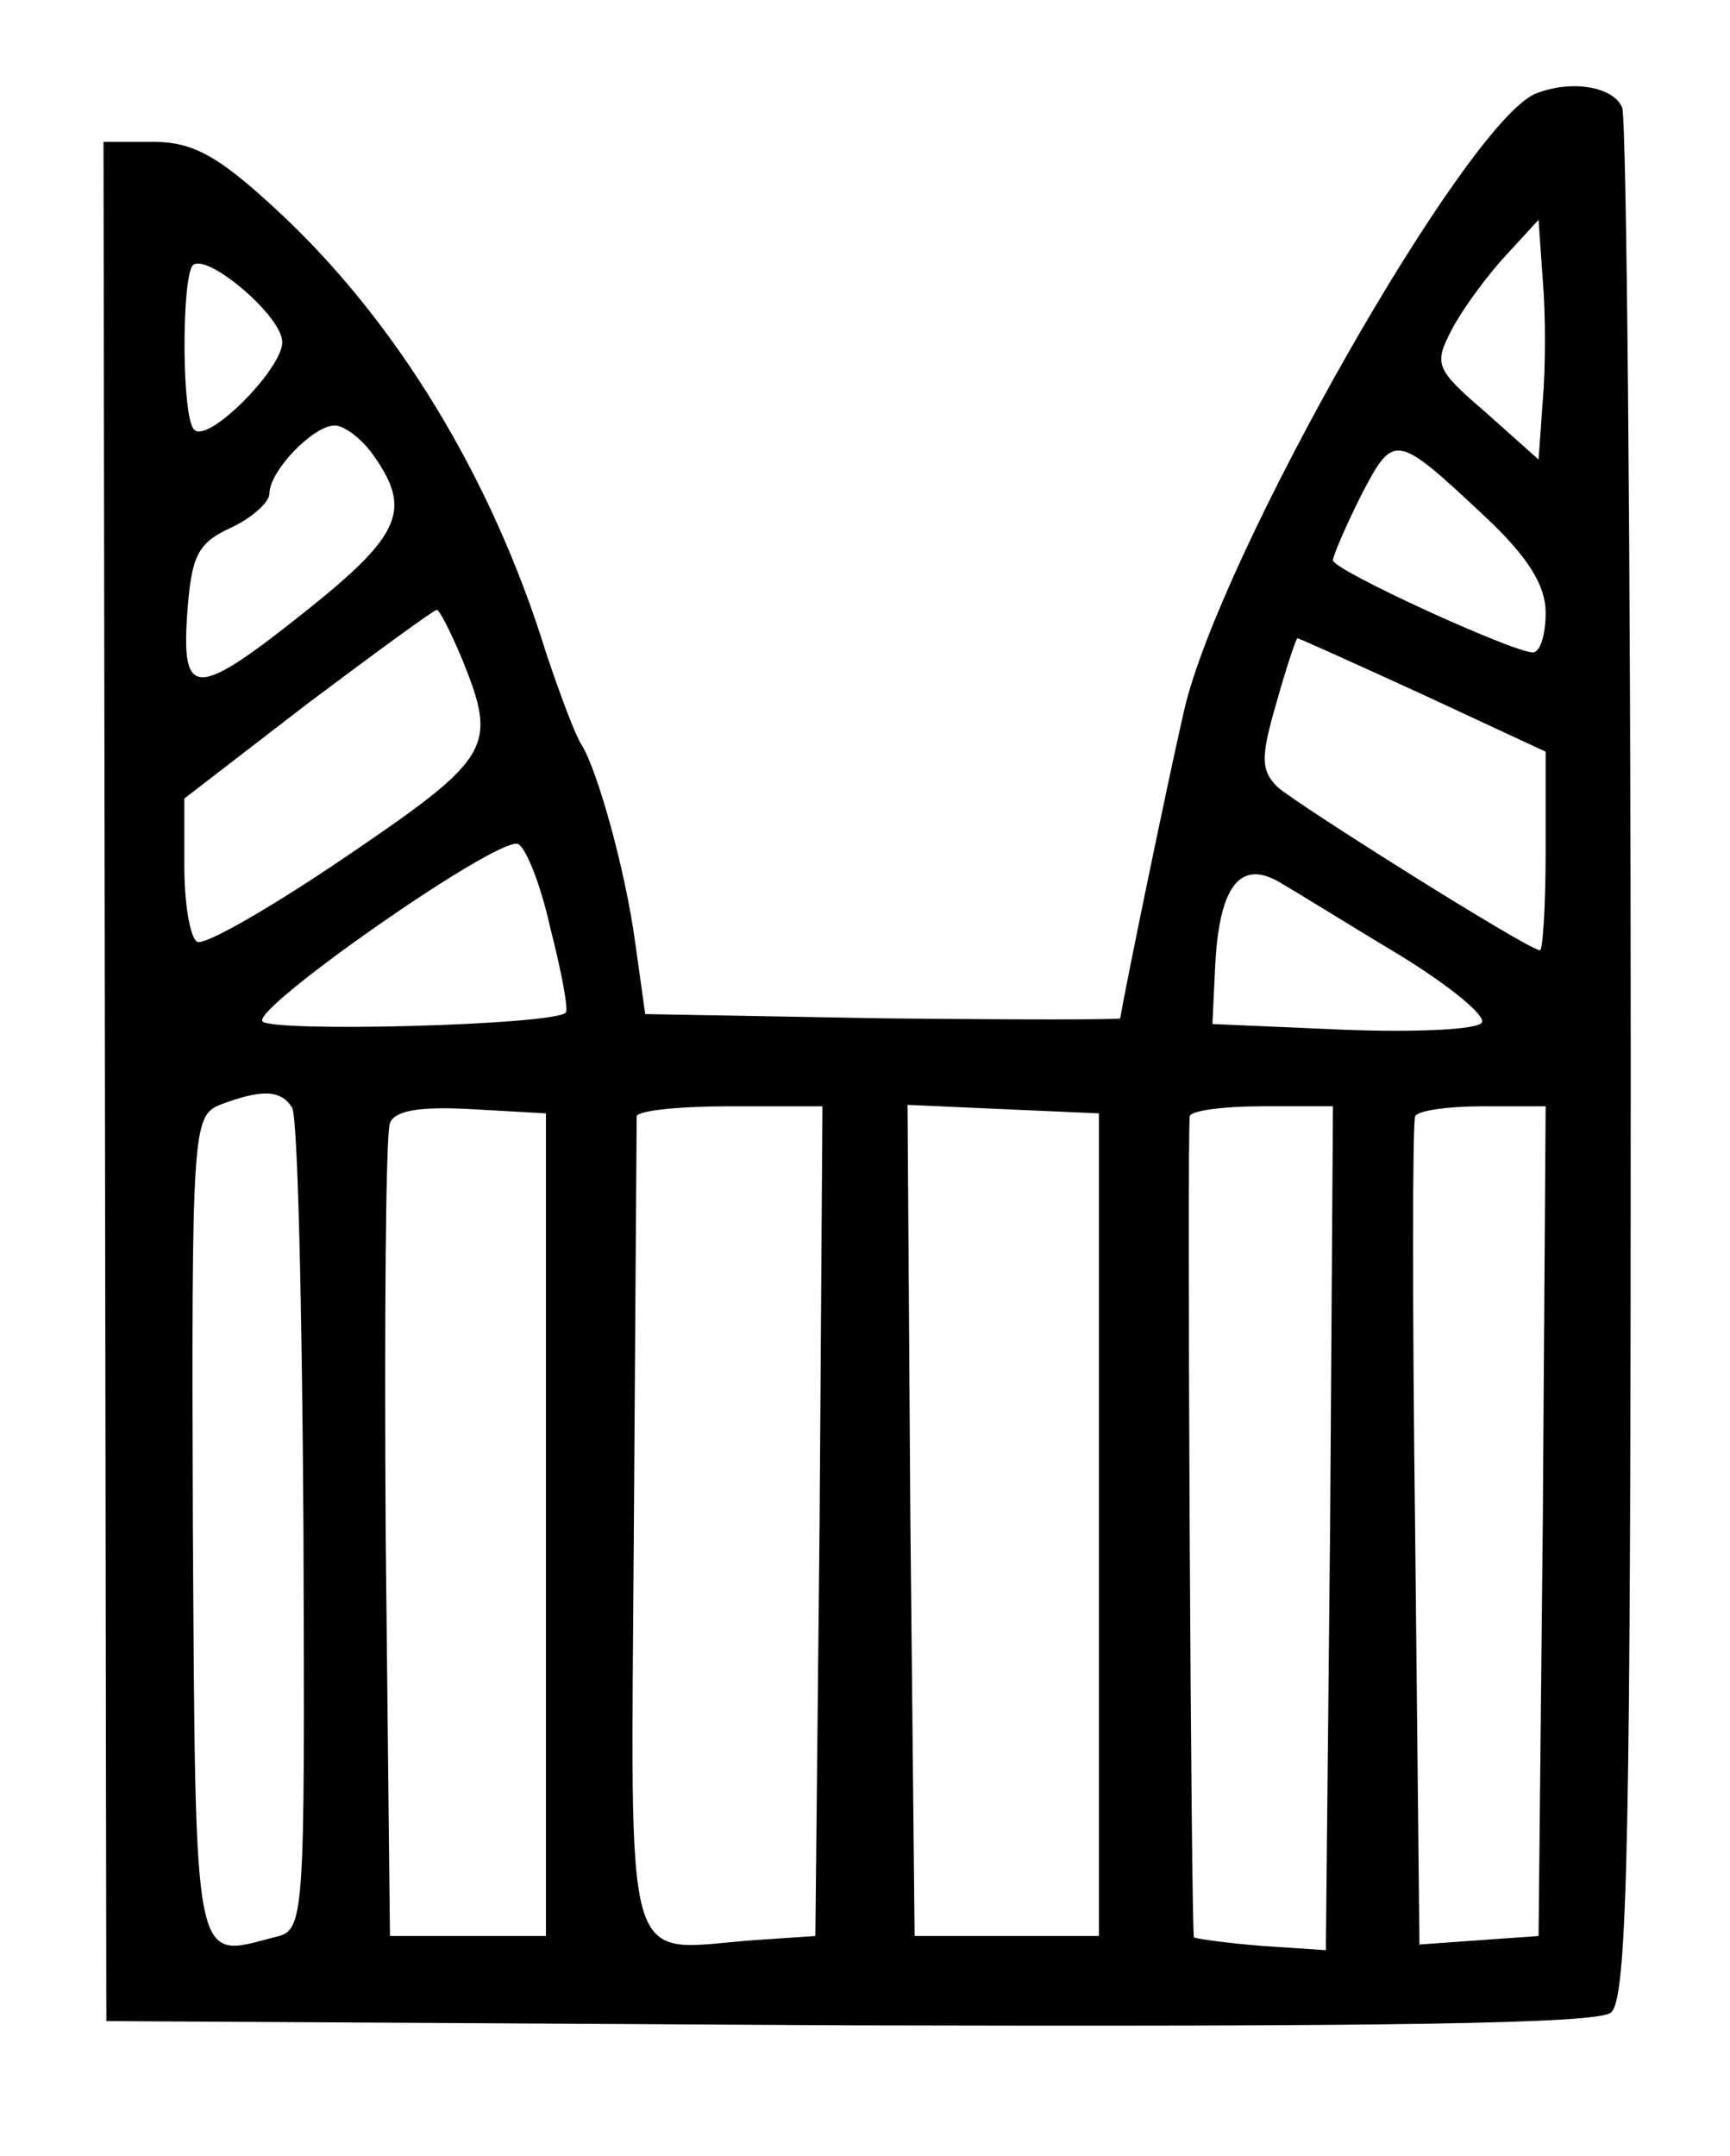 <?xml version="1.0" standalone="no"?>
<!DOCTYPE svg PUBLIC "-//W3C//DTD SVG 20010904//EN"
 "http://www.w3.org/TR/2001/REC-SVG-20010904/DTD/svg10.dtd">
<svg version="1.0" xmlns="http://www.w3.org/2000/svg"
 width="122pt" height="152pt" viewBox="0 0 122 152"
 preserveAspectRatio="xMidYMid meet">
<g transform="translate(0,152) scale(0.1,-0.1)"
fill="#000000" stroke="none">
<path d="M1083 1454 c-49 -20 -223 -326 -248 -435 -13 -57 -42 -198 -45 -217
0 -1 -75 -1 -167 0 l-168 3 -7 50 c-7 52 -27 123 -38 140 -4 6 -15 35 -25 65
-38 123 -106 235 -191 313 -40 37 -58 47 -86 47 l-35 0 1 -662 1 -663 524 -3
c378 -1 528 1 537 9 12 9 14 126 14 669 0 362 -3 665 -6 674 -6 15 -36 20 -61
10z m5 -216 l-3 -42 -37 33 c-36 31 -37 34 -24 59 8 15 25 38 38 52 l23 25 3
-43 c2 -23 2 -61 0 -84z m-889 41 c1 -18 -52 -72 -62 -62 -9 8 -9 107 -1 116
10 9 63 -36 63 -54z m65 -81 c26 -37 19 -55 -46 -107 -80 -64 -90 -64 -86 -4
3 41 7 50 31 61 15 7 27 18 27 24 0 16 31 48 46 48 7 0 20 -10 28 -22z m783
-42 c31 -29 43 -49 43 -68 0 -16 -4 -28 -9 -28 -14 0 -141 58 -141 65 0 3 9
24 20 46 23 44 24 44 87 -15z m-721 -101 c25 -62 21 -69 -82 -139 -53 -36
-100 -63 -105 -60 -5 3 -9 27 -9 53 l0 48 87 67 c48 36 89 66 91 66 2 0 10
-16 18 -35z m678 -25 l86 -40 0 -70 c0 -38 -2 -70 -4 -70 -8 0 -170 102 -185
115 -12 12 -12 21 -1 59 7 25 14 46 15 46 1 0 41 -18 89 -40z m-616 -164 c8
-31 13 -58 11 -60 -10 -9 -209 -14 -214 -6 -6 10 164 129 180 125 5 -1 16 -27
23 -59z m600 -20 c34 -21 60 -42 57 -47 -3 -5 -47 -7 -98 -5 l-92 4 2 42 c3
56 18 75 47 57 12 -7 49 -30 84 -51z m-782 -107 c4 -7 7 -140 8 -296 1 -283 1
-284 -21 -289 -57 -15 -55 -25 -57 290 -1 280 0 289 19 297 29 11 43 11 51 -2z
m179 -294 l0 -290 -55 0 -55 0 -3 280 c-1 154 0 286 3 293 3 9 21 12 57 10
l53 -3 0 -290z m193 3 l-3 -293 -44 -3 c-93 -7 -86 -31 -84 290 1 156 2 286 2
291 1 4 30 7 66 7 l65 0 -2 -292z m197 -3 l0 -290 -65 0 -65 0 -3 293 -2 293
67 -3 68 -3 0 -290z m163 -2 l-3 -298 -45 3 c-25 2 -46 5 -48 6 -2 3 -5 555
-3 579 1 4 24 7 51 7 l50 0 -2 -297z m150 5 l-3 -293 -42 -3 -42 -3 -3 288
c-2 158 -2 291 0 296 2 4 23 7 48 7 l44 0 -2 -292z"/>
</g>
</svg>
